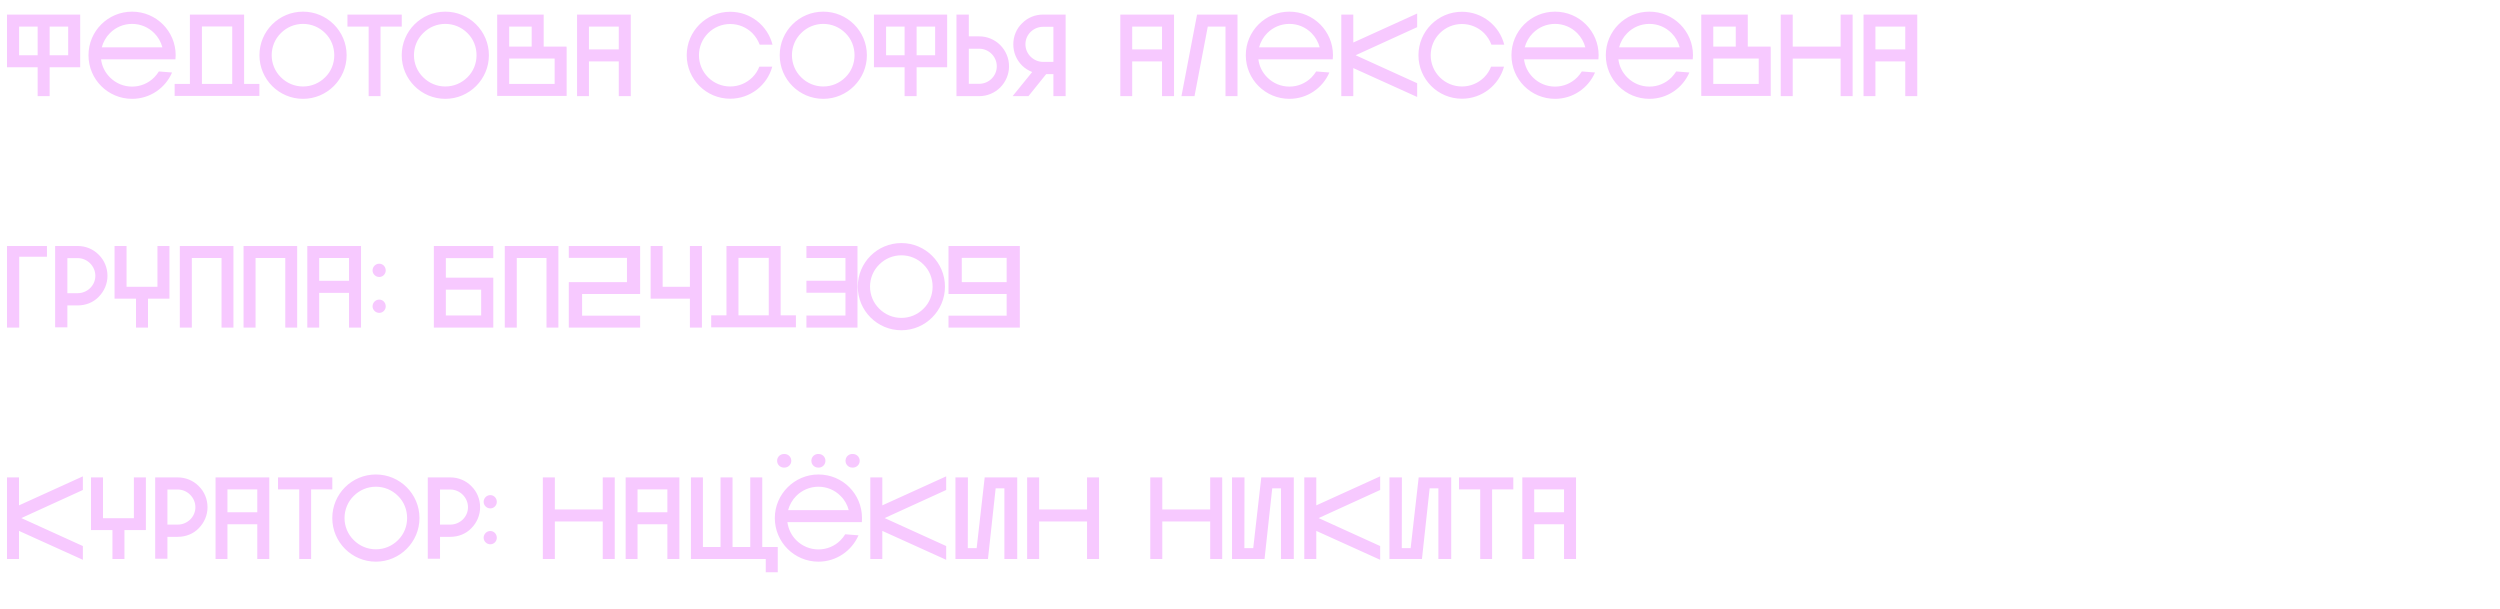 <svg width="858" height="209" viewBox="0 0 858 209" fill="none" xmlns="http://www.w3.org/2000/svg">
<path d="M2.4 23.08V5H27.52V23.08H17.04V33H12.92V23.08H2.4ZM12.92 9.12H6.56V18.96H12.92V9.12ZM23.4 18.96V9.12H17.04V18.96H23.4ZM59.05 24.88C56.77 30.2 51.49 33.92 45.33 33.92C37.05 33.92 30.37 27.24 30.37 18.96C30.37 10.68 37.05 4 45.33 4C53.61 4 60.29 10.68 60.29 18.96C60.29 19.44 60.25 19.92 60.21 20.36H34.69C34.97 22.72 36.05 24.88 37.73 26.56C39.77 28.6 42.45 29.72 45.33 29.72C48.21 29.72 50.89 28.6 52.93 26.56C53.53 25.92 54.09 25.24 54.53 24.52L59.05 24.88ZM45.33 8.2C42.45 8.2 39.77 9.32 37.73 11.36C36.37 12.72 35.41 14.44 34.93 16.24H55.73C55.25 14.44 54.29 12.72 52.93 11.36C50.89 9.32 48.21 8.2 45.33 8.2ZM65.179 28.8V5H83.779V28.8H89.019V32.92H59.939V28.8H65.179ZM69.299 9.08V28.8H79.699V9.08H69.299ZM118.962 18.96C118.962 27.2 112.242 33.92 104.002 33.92C95.722 33.92 89.042 27.2 89.042 18.96C89.042 10.68 95.722 4 104.002 4C112.242 4 118.962 10.68 118.962 18.96ZM93.242 18.96C93.242 21.8 94.362 24.52 96.402 26.52C98.442 28.56 101.122 29.68 104.002 29.68C106.882 29.68 109.562 28.56 111.602 26.52C113.642 24.52 114.722 21.8 114.722 18.96C114.722 16.08 113.642 13.36 111.602 11.36C109.562 9.32 106.882 8.2 104.002 8.2C101.122 8.2 98.442 9.32 96.402 11.36C94.362 13.36 93.242 16.08 93.242 18.96ZM137.882 9.12H130.602V33H126.522V9.12H119.242V5H137.882V9.12ZM167.79 18.96C167.79 27.2 161.07 33.92 152.83 33.92C144.55 33.92 137.87 27.2 137.87 18.96C137.87 10.68 144.55 4 152.83 4C161.07 4 167.79 10.68 167.79 18.96ZM142.07 18.96C142.07 21.8 143.19 24.52 145.23 26.52C147.27 28.56 149.95 29.68 152.83 29.68C155.71 29.68 158.39 28.56 160.43 26.52C162.47 24.52 163.55 21.8 163.55 18.96C163.55 16.08 162.47 13.36 160.43 11.36C158.39 9.32 155.71 8.2 152.83 8.2C149.95 8.2 147.27 9.32 145.23 11.36C143.19 13.36 142.07 16.08 142.07 18.96ZM194.473 32.92H170.633V5H186.593V16H194.433V16.28H194.473V32.92ZM182.473 16V9.12H174.753V16H182.473ZM174.753 28.8H190.353V20.08H174.753V28.8ZM202.123 33H198.043V5H216.483V33H212.363V21.08H202.123V33ZM202.123 9.12V16.96H212.363V9.12H202.123ZM265.042 22.88C263.322 29.2 257.522 33.88 250.602 33.88C242.362 33.88 235.682 27.2 235.682 18.96C235.682 10.72 242.362 4.04 250.602 4.04C257.602 4.04 263.482 8.84 265.122 15.32H260.722C260.162 13.84 259.322 12.52 258.202 11.36C256.162 9.36 253.482 8.24 250.602 8.24C247.762 8.24 245.042 9.36 243.042 11.36C241.002 13.4 239.882 16.08 239.882 18.96C239.882 21.84 241.002 24.52 243.042 26.56C245.042 28.56 247.762 29.68 250.602 29.68C253.482 29.68 256.162 28.56 258.202 26.56C259.282 25.48 260.082 24.24 260.602 22.88H265.042ZM297.516 18.96C297.516 27.2 290.796 33.92 282.556 33.92C274.276 33.92 267.596 27.2 267.596 18.96C267.596 10.68 274.276 4 282.556 4C290.796 4 297.516 10.68 297.516 18.96ZM271.796 18.96C271.796 21.8 272.916 24.52 274.956 26.52C276.996 28.56 279.676 29.68 282.556 29.68C285.436 29.68 288.116 28.56 290.156 26.52C292.196 24.52 293.276 21.8 293.276 18.96C293.276 16.08 292.196 13.36 290.156 11.36C288.116 9.32 285.436 8.2 282.556 8.2C279.676 8.2 276.996 9.32 274.956 11.36C272.916 13.36 271.796 16.08 271.796 18.96ZM299.939 23.08V5H325.059V23.08H314.579V33H310.459V23.08H299.939ZM310.459 9.12H304.099V18.96H310.459V9.12ZM320.939 18.96V9.12H314.579V18.96H320.939ZM346.299 22.76C346.299 25.48 345.219 28.04 343.299 30C341.379 31.92 338.779 33 336.059 33H328.259V5H332.499V12.48H336.059C338.779 12.48 341.379 13.56 343.299 15.48C345.219 17.44 346.299 20 346.299 22.76ZM336.059 28.76C339.379 28.76 342.099 26.08 342.099 22.76C342.099 19.44 339.379 16.72 336.059 16.72H332.499V28.76H336.059ZM359.047 25.44L352.967 33H347.527L354.247 24.72C352.967 24.2 351.767 23.48 350.767 22.48C348.807 20.52 347.767 17.96 347.767 15.2C347.767 12.52 348.807 9.88 350.767 8C352.687 6.04 355.247 5 358.007 5H365.727V33H361.527V25.44H359.047ZM358.007 9.2C354.687 9.2 351.927 11.84 351.927 15.2C351.927 18.52 354.687 21.24 358.007 21.24H361.527V9.2H358.007ZM388.568 33H384.488V5H402.928V33H398.808V21.08H388.568V33ZM388.568 9.12V16.96H398.808V9.12H388.568ZM409.952 33H405.472L410.832 5H424.712V33H420.592V9.12H414.512L409.952 33ZM456.237 24.88C453.957 30.2 448.677 33.92 442.517 33.92C434.237 33.92 427.557 27.24 427.557 18.96C427.557 10.68 434.237 4 442.517 4C450.797 4 457.477 10.68 457.477 18.96C457.477 19.44 457.437 19.92 457.397 20.36H431.877C432.157 22.72 433.237 24.88 434.917 26.56C436.957 28.6 439.637 29.72 442.517 29.72C445.397 29.72 448.077 28.6 450.117 26.56C450.717 25.92 451.277 25.24 451.717 24.52L456.237 24.88ZM442.517 8.2C439.637 8.2 436.957 9.32 434.917 11.36C433.557 12.72 432.597 14.44 432.117 16.24H452.917C452.437 14.44 451.477 12.72 450.117 11.36C448.077 9.32 445.397 8.2 442.517 8.2ZM486.37 4.64V9.32L465.25 18.96L486.37 28.56V33.28L464.45 23.36V33H460.33V5H464.45V14.6L486.37 4.64ZM516.175 22.88C514.455 29.2 508.655 33.88 501.735 33.88C493.495 33.88 486.815 27.2 486.815 18.96C486.815 10.72 493.495 4.04 501.735 4.04C508.735 4.04 514.615 8.84 516.255 15.32H511.855C511.295 13.84 510.455 12.52 509.335 11.36C507.295 9.36 504.615 8.24 501.735 8.24C498.895 8.24 496.175 9.36 494.175 11.36C492.135 13.4 491.015 16.08 491.015 18.96C491.015 21.84 492.135 24.52 494.175 26.56C496.175 28.56 498.895 29.68 501.735 29.68C504.615 29.68 507.295 28.56 509.335 26.56C510.415 25.48 511.215 24.24 511.735 22.88H516.175ZM547.409 24.88C545.129 30.2 539.849 33.92 533.689 33.92C525.409 33.92 518.729 27.24 518.729 18.96C518.729 10.68 525.409 4 533.689 4C541.969 4 548.649 10.68 548.649 18.96C548.649 19.44 548.609 19.92 548.569 20.36H523.049C523.329 22.72 524.409 24.88 526.089 26.56C528.129 28.6 530.809 29.72 533.689 29.72C536.569 29.72 539.249 28.6 541.289 26.56C541.889 25.92 542.449 25.24 542.889 24.52L547.409 24.88ZM533.689 8.2C530.809 8.2 528.129 9.32 526.089 11.36C524.729 12.72 523.769 14.44 523.289 16.24H544.089C543.609 14.44 542.649 12.72 541.289 11.36C539.249 9.32 536.569 8.2 533.689 8.2ZM579.792 24.88C577.512 30.2 572.232 33.92 566.072 33.92C557.792 33.92 551.112 27.24 551.112 18.96C551.112 10.68 557.792 4 566.072 4C574.352 4 581.032 10.68 581.032 18.96C581.032 19.44 580.992 19.92 580.952 20.36H555.432C555.712 22.72 556.792 24.88 558.472 26.56C560.512 28.6 563.192 29.72 566.072 29.72C568.952 29.72 571.632 28.6 573.672 26.56C574.272 25.92 574.832 25.24 575.272 24.52L579.792 24.88ZM566.072 8.2C563.192 8.2 560.512 9.32 558.472 11.36C557.112 12.72 556.152 14.44 555.672 16.24H576.472C575.992 14.44 575.032 12.72 573.672 11.36C571.632 9.32 568.952 8.2 566.072 8.2ZM607.715 32.92H583.875V5H599.835V16H607.675V16.28H607.715V32.92ZM595.715 16V9.12H587.995V16H595.715ZM587.995 28.8H603.595V20.08H587.995V28.8ZM615.265 20.12V33H611.145V5H615.265V16H631.705V5H635.825V33H631.705V20.12H615.265ZM643.646 33H639.566V5H658.006V33H653.886V21.08H643.646V33ZM643.646 9.12V16.96H653.886V9.12H643.646Z" fill="#F7C9FF"/>
<path d="M2.4 112.422V84.422H16.12V88.102H6.6V112.422H2.4ZM26.643 84.422C29.403 84.422 32.003 85.502 33.883 87.422C35.803 89.302 36.883 91.902 36.883 94.662C36.883 97.382 35.803 99.902 33.883 101.862C32.003 103.822 29.403 104.822 26.643 104.822H23.123V112.342H18.923V84.422H26.643ZM26.643 100.622C29.963 100.622 32.723 97.982 32.723 94.662C32.723 91.342 29.963 88.582 26.643 88.582H23.123V100.622H26.643ZM39.314 102.502V84.422H43.434V98.422H54.034V84.422H58.154V102.502H50.794V112.422H46.674V102.502H39.314ZM65.835 112.422H61.715V84.422H80.115V112.422H76.035V88.542H65.835V112.422ZM87.71 112.422H83.59V84.422H101.99V112.422H97.91V88.542H87.71V112.422ZM109.545 112.422H105.465V84.422H123.905V112.422H119.785V100.502H109.545V112.422ZM109.545 88.542V96.382H119.785V88.542H109.545ZM132.381 92.822C132.381 94.022 131.421 95.062 130.141 95.062C128.901 95.062 127.861 94.022 127.861 92.822C127.861 91.542 128.901 90.502 130.141 90.502C131.421 90.502 132.381 91.542 132.381 92.822ZM132.381 105.142C132.381 106.342 131.421 107.382 130.141 107.382C128.901 107.382 127.861 106.342 127.861 105.142C127.861 103.862 128.901 102.822 130.141 102.822C131.421 102.822 132.381 103.862 132.381 105.142ZM153.017 88.582V95.302H169.297V112.422H148.897V84.422H169.297V88.582H153.017ZM153.017 99.422V108.262H165.137V99.422H153.017ZM177.358 112.422H173.238V84.422H191.638V112.422H187.558V88.542H177.358V112.422ZM195.213 112.422V96.822H215.173V88.502H195.213V84.422H219.693V100.902H199.773V108.342H219.693V112.422H195.213ZM236.778 84.422H240.898V112.422H236.778V102.502H223.298V84.422H227.418V98.422H236.778V84.422ZM249.32 108.222V84.422H267.92V108.222H273.16V112.342H244.08V108.222H249.32ZM253.44 88.502V108.222H263.84V88.502H253.44ZM290.164 100.462H276.764V96.342H290.164V88.542H276.764V84.422H294.284V112.422H276.764V108.302H290.164V100.462ZM324.313 98.382C324.313 106.622 317.593 113.342 309.353 113.342C301.073 113.342 294.393 106.622 294.393 98.382C294.393 90.102 301.073 83.422 309.353 83.422C317.593 83.422 324.313 90.102 324.313 98.382ZM298.593 98.382C298.593 101.222 299.713 103.942 301.753 105.942C303.793 107.982 306.473 109.102 309.353 109.102C312.233 109.102 314.913 107.982 316.953 105.942C318.993 103.942 320.073 101.222 320.073 98.382C320.073 95.502 318.993 92.782 316.953 90.782C314.913 88.742 312.233 87.622 309.353 87.622C306.473 87.622 303.793 88.742 301.753 90.782C299.713 92.782 298.593 95.502 298.593 98.382ZM345.485 100.902H325.525V84.422H350.005V112.422H325.525V108.342H345.485V100.902ZM345.485 96.822V88.502H330.085V96.822H345.485Z" fill="#F7C9FF"/>
<path d="M28.44 163.483V168.163L7.32 177.803L28.44 187.403V192.123L6.52 182.203V191.843H2.4V163.843H6.52V173.443L28.44 163.483ZM31.228 181.923V163.843H35.348V177.843H45.948V163.843H50.068V181.923H42.708V191.843H38.588V181.923H31.228ZM60.979 163.843C63.739 163.843 66.339 164.923 68.219 166.843C70.139 168.723 71.219 171.323 71.219 174.083C71.219 176.803 70.139 179.323 68.219 181.283C66.339 183.243 63.739 184.243 60.979 184.243H57.459V191.763H53.259V163.843H60.979ZM60.979 180.043C64.299 180.043 67.059 177.403 67.059 174.083C67.059 170.763 64.299 168.003 60.979 168.003H57.459V180.043H60.979ZM78.06 191.843H73.98V163.843H92.42V191.843H88.3V179.923H78.06V191.843ZM78.06 167.963V175.803H88.3V167.963H78.06ZM114.053 167.963H106.773V191.843H102.693V167.963H95.413V163.843H114.053V167.963ZM143.962 177.803C143.962 186.043 137.242 192.763 129.002 192.763C120.722 192.763 114.042 186.043 114.042 177.803C114.042 169.523 120.722 162.843 129.002 162.843C137.242 162.843 143.962 169.523 143.962 177.803ZM118.242 177.803C118.242 180.643 119.362 183.363 121.402 185.363C123.442 187.403 126.122 188.523 129.002 188.523C131.882 188.523 134.562 187.403 136.602 185.363C138.642 183.363 139.722 180.643 139.722 177.803C139.722 174.923 138.642 172.203 136.602 170.203C134.562 168.163 131.882 167.043 129.002 167.043C126.122 167.043 123.442 168.163 121.402 170.203C119.362 172.203 118.242 174.923 118.242 177.803ZM154.534 163.843C157.294 163.843 159.894 164.923 161.774 166.843C163.694 168.723 164.774 171.323 164.774 174.083C164.774 176.803 163.694 179.323 161.774 181.283C159.894 183.243 157.294 184.243 154.534 184.243H151.014V191.763H146.814V163.843H154.534ZM154.534 180.043C157.854 180.043 160.614 177.403 160.614 174.083C160.614 170.763 157.854 168.003 154.534 168.003H151.014V180.043H154.534ZM170.506 172.243C170.506 173.443 169.546 174.483 168.266 174.483C167.026 174.483 165.986 173.443 165.986 172.243C165.986 170.963 167.026 169.923 168.266 169.923C169.546 169.923 170.506 170.963 170.506 172.243ZM170.506 184.563C170.506 185.763 169.546 186.803 168.266 186.803C167.026 186.803 165.986 185.763 165.986 184.563C165.986 183.283 167.026 182.243 168.266 182.243C169.546 182.243 170.506 183.283 170.506 184.563ZM190.422 178.963V191.843H186.302V163.843H190.422V174.843H206.862V163.843H210.982V191.843H206.862V178.963H190.422ZM218.803 191.843H214.723V163.843H233.163V191.843H229.043V179.923H218.803V191.843ZM218.803 167.963V175.803H229.043V167.963H218.803ZM237.127 163.843H241.247V187.723H247.287V163.843H251.407V187.723H257.487V163.843H261.607V187.723H266.927V196.403H262.807V191.843H237.127V163.843ZM271.477 157.483C271.917 159.003 270.797 160.483 269.197 160.483H269.077C267.997 160.483 267.077 159.803 266.797 158.803C266.357 157.283 267.477 155.803 269.077 155.803H269.197C270.277 155.803 271.197 156.483 271.477 157.483ZM280.957 155.803C282.517 155.803 283.637 157.283 283.197 158.803C282.917 159.803 281.997 160.483 280.957 160.483H280.797C279.237 160.483 278.117 159.003 278.557 157.483C278.837 156.483 279.757 155.803 280.797 155.803H280.957ZM292.677 155.803C294.277 155.803 295.397 157.283 294.957 158.803C294.677 159.803 293.717 160.483 292.677 160.483H292.517C290.957 160.483 289.837 159.003 290.277 157.483C290.557 156.483 291.477 155.803 292.517 155.803H292.677ZM294.637 183.723C292.317 189.043 287.037 192.763 280.877 192.763C272.637 192.763 265.917 186.083 265.917 177.803C265.917 169.523 272.717 162.843 280.877 162.843C289.237 162.843 295.837 169.523 295.837 177.803C295.837 178.283 295.837 178.763 295.797 179.203H270.237C270.557 181.563 271.597 183.723 273.277 185.403C275.317 187.443 278.037 188.563 280.877 188.563C283.757 188.563 286.477 187.443 288.477 185.403C289.117 184.763 289.637 184.083 290.077 183.363L294.637 183.723ZM280.877 167.043C278.037 167.043 275.317 168.163 273.277 170.203C271.917 171.563 270.957 173.283 270.477 175.083H291.277C290.837 173.283 289.877 171.563 288.477 170.203C286.477 168.163 283.757 167.043 280.877 167.043ZM324.729 163.483V168.163L303.609 177.803L324.729 187.403V192.123L302.809 182.203V191.843H298.689V163.843H302.809V173.443L324.729 163.483ZM327.908 163.843H332.188L332.148 188.123H335.188L337.948 163.843H349.108V191.843H344.708V167.603H341.708L339.068 191.843H327.908V163.843ZM356.633 178.963V191.843H352.513V163.843H356.633V174.843H373.073V163.843H377.193V191.843H373.073V178.963H356.633ZM398.898 178.963V191.843H394.778V163.843H398.898V174.843H415.338V163.843H419.458V191.843H415.338V178.963H398.898ZM422.83 163.843H427.11L427.07 188.123H430.11L432.87 163.843H444.03V191.843H439.63V167.603H436.63L433.99 191.843H422.83V163.843ZM473.674 163.483V168.163L452.554 177.803L473.674 187.403V192.123L451.754 182.203V191.843H447.634V163.843H451.754V173.443L473.674 163.483ZM476.853 163.843H481.133L481.093 188.123H484.133L486.893 163.843H498.053V191.843H493.653V167.603H490.653L488.013 191.843H476.853V163.843ZM519.366 167.963H512.086V191.843H508.006V167.963H500.726V163.843H519.366V167.963ZM526.537 191.843H522.457V163.843H540.897V191.843H536.777V179.923H526.537V191.843ZM526.537 167.963V175.803H536.777V167.963H526.537Z" fill="#F7C9FF"/>
</svg>
